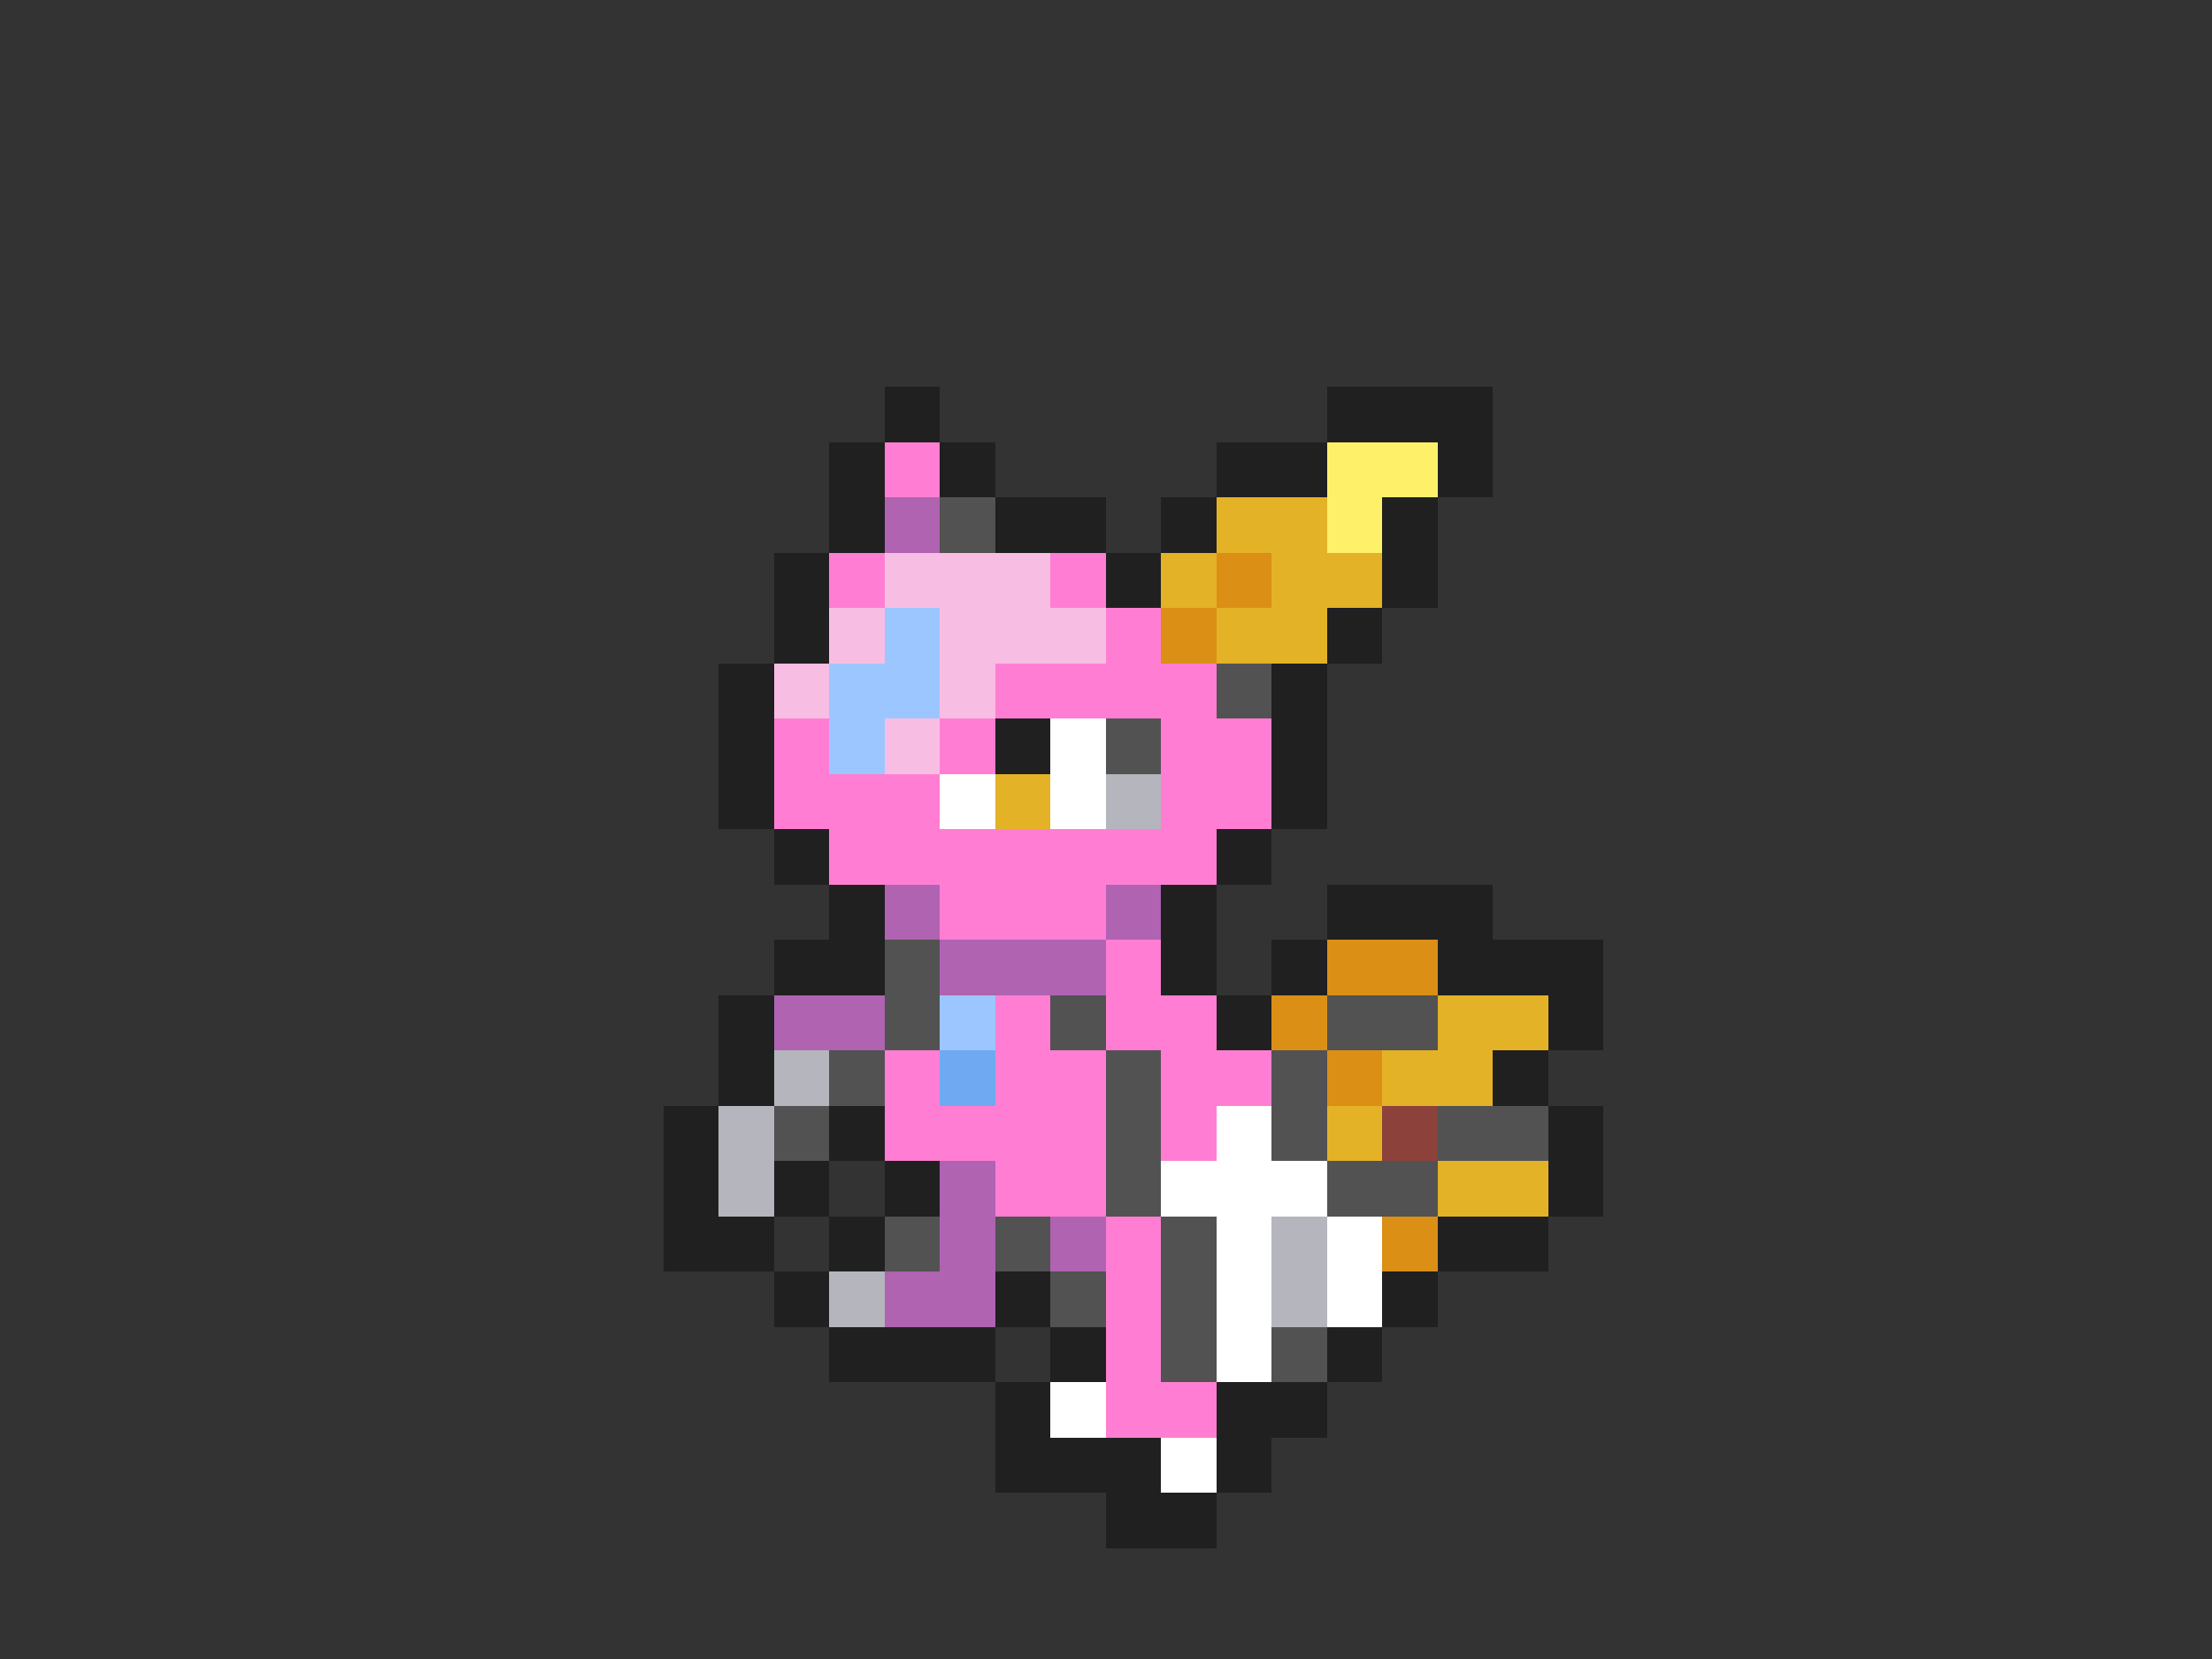 <svg xmlns="http://www.w3.org/2000/svg" viewBox="0 -0.5 40 30" shape-rendering="crispEdges">
<rect x="0" y="-0.5" width="40" height="30" fill="#333333" stroke="none"/>
<path stroke="#202020" d="M16 7h1M24 7h3M15 8h1M17 8h1M22 8h2M26 8h1M15 9h1M18 9h2M21 9h1M25 9h1M14 10h1M20 10h1M25 10h1M14 11h1M24 11h1M13 12h1M23 12h1M13 13h1M18 13h1M23 13h1M13 14h1M23 14h1M14 15h1M22 15h1M15 16h1M21 16h1M24 16h3M14 17h2M21 17h1M23 17h1M26 17h3M13 18h1M22 18h1M28 18h1M13 19h1M27 19h1M12 20h1M15 20h1M28 20h1M12 21h1M14 21h1M16 21h1M28 21h1M12 22h2M15 22h1M26 22h2M14 23h1M18 23h1M25 23h1M15 24h3M19 24h1M24 24h1M18 25h1M22 25h2M18 26h3M22 26h1M20 27h2" />
<path stroke="#ff7ed3" d="M16 8h1M15 10h1M19 10h1M20 11h1M18 12h4M14 13h1M17 13h1M21 13h2M14 14h3M21 14h2M15 15h7M17 16h3M20 17h1M18 18h1M20 18h2M16 19h1M18 19h2M21 19h2M16 20h4M21 20h1M18 21h2M20 22h1M20 23h1M20 24h1M20 25h2" />
<path stroke="#fff06a" d="M24 8h2M24 9h1" />
<path stroke="#af63b1" d="M16 9h1M16 16h1M20 16h1M17 17h3M14 18h2M17 21h1M17 22h1M19 22h1M16 23h2" />
<path stroke="#525252" d="M17 9h1M22 12h1M20 13h1M16 17h1M16 18h1M19 18h1M24 18h2M15 19h1M20 19h1M23 19h1M14 20h1M20 20h1M23 20h1M26 20h2M20 21h1M24 21h2M16 22h1M18 22h1M21 22h1M19 23h1M21 23h1M21 24h1M23 24h1" />
<path stroke="#e4b226" d="M22 9h2M21 10h1M23 10h2M22 11h2M18 14h1M26 18h2M25 19h2M24 20h1M26 21h2" />
<path stroke="#f8bde3" d="M16 10h3M15 11h1M17 11h3M14 12h1M17 12h1M16 13h1" />
<path stroke="#db8f15" d="M22 10h1M21 11h1M24 17h2M23 18h1M24 19h1M25 22h1" />
<path stroke="#9cc6ff" d="M16 11h1M15 12h2M15 13h1M17 18h1" />
<path stroke="#ffffff" d="M19 13h1M17 14h1M19 14h1M22 20h1M21 21h3M22 22h1M24 22h1M22 23h1M24 23h1M22 24h1M19 25h1M21 26h1" />
<path stroke="#b5b5bd" d="M20 14h1M14 19h1M13 20h1M13 21h1M23 22h1M15 23h1M23 23h1" />
<path stroke="#6fa9f2" d="M17 19h1" />
<path stroke="#8c423a" d="M25 20h1" />
</svg>